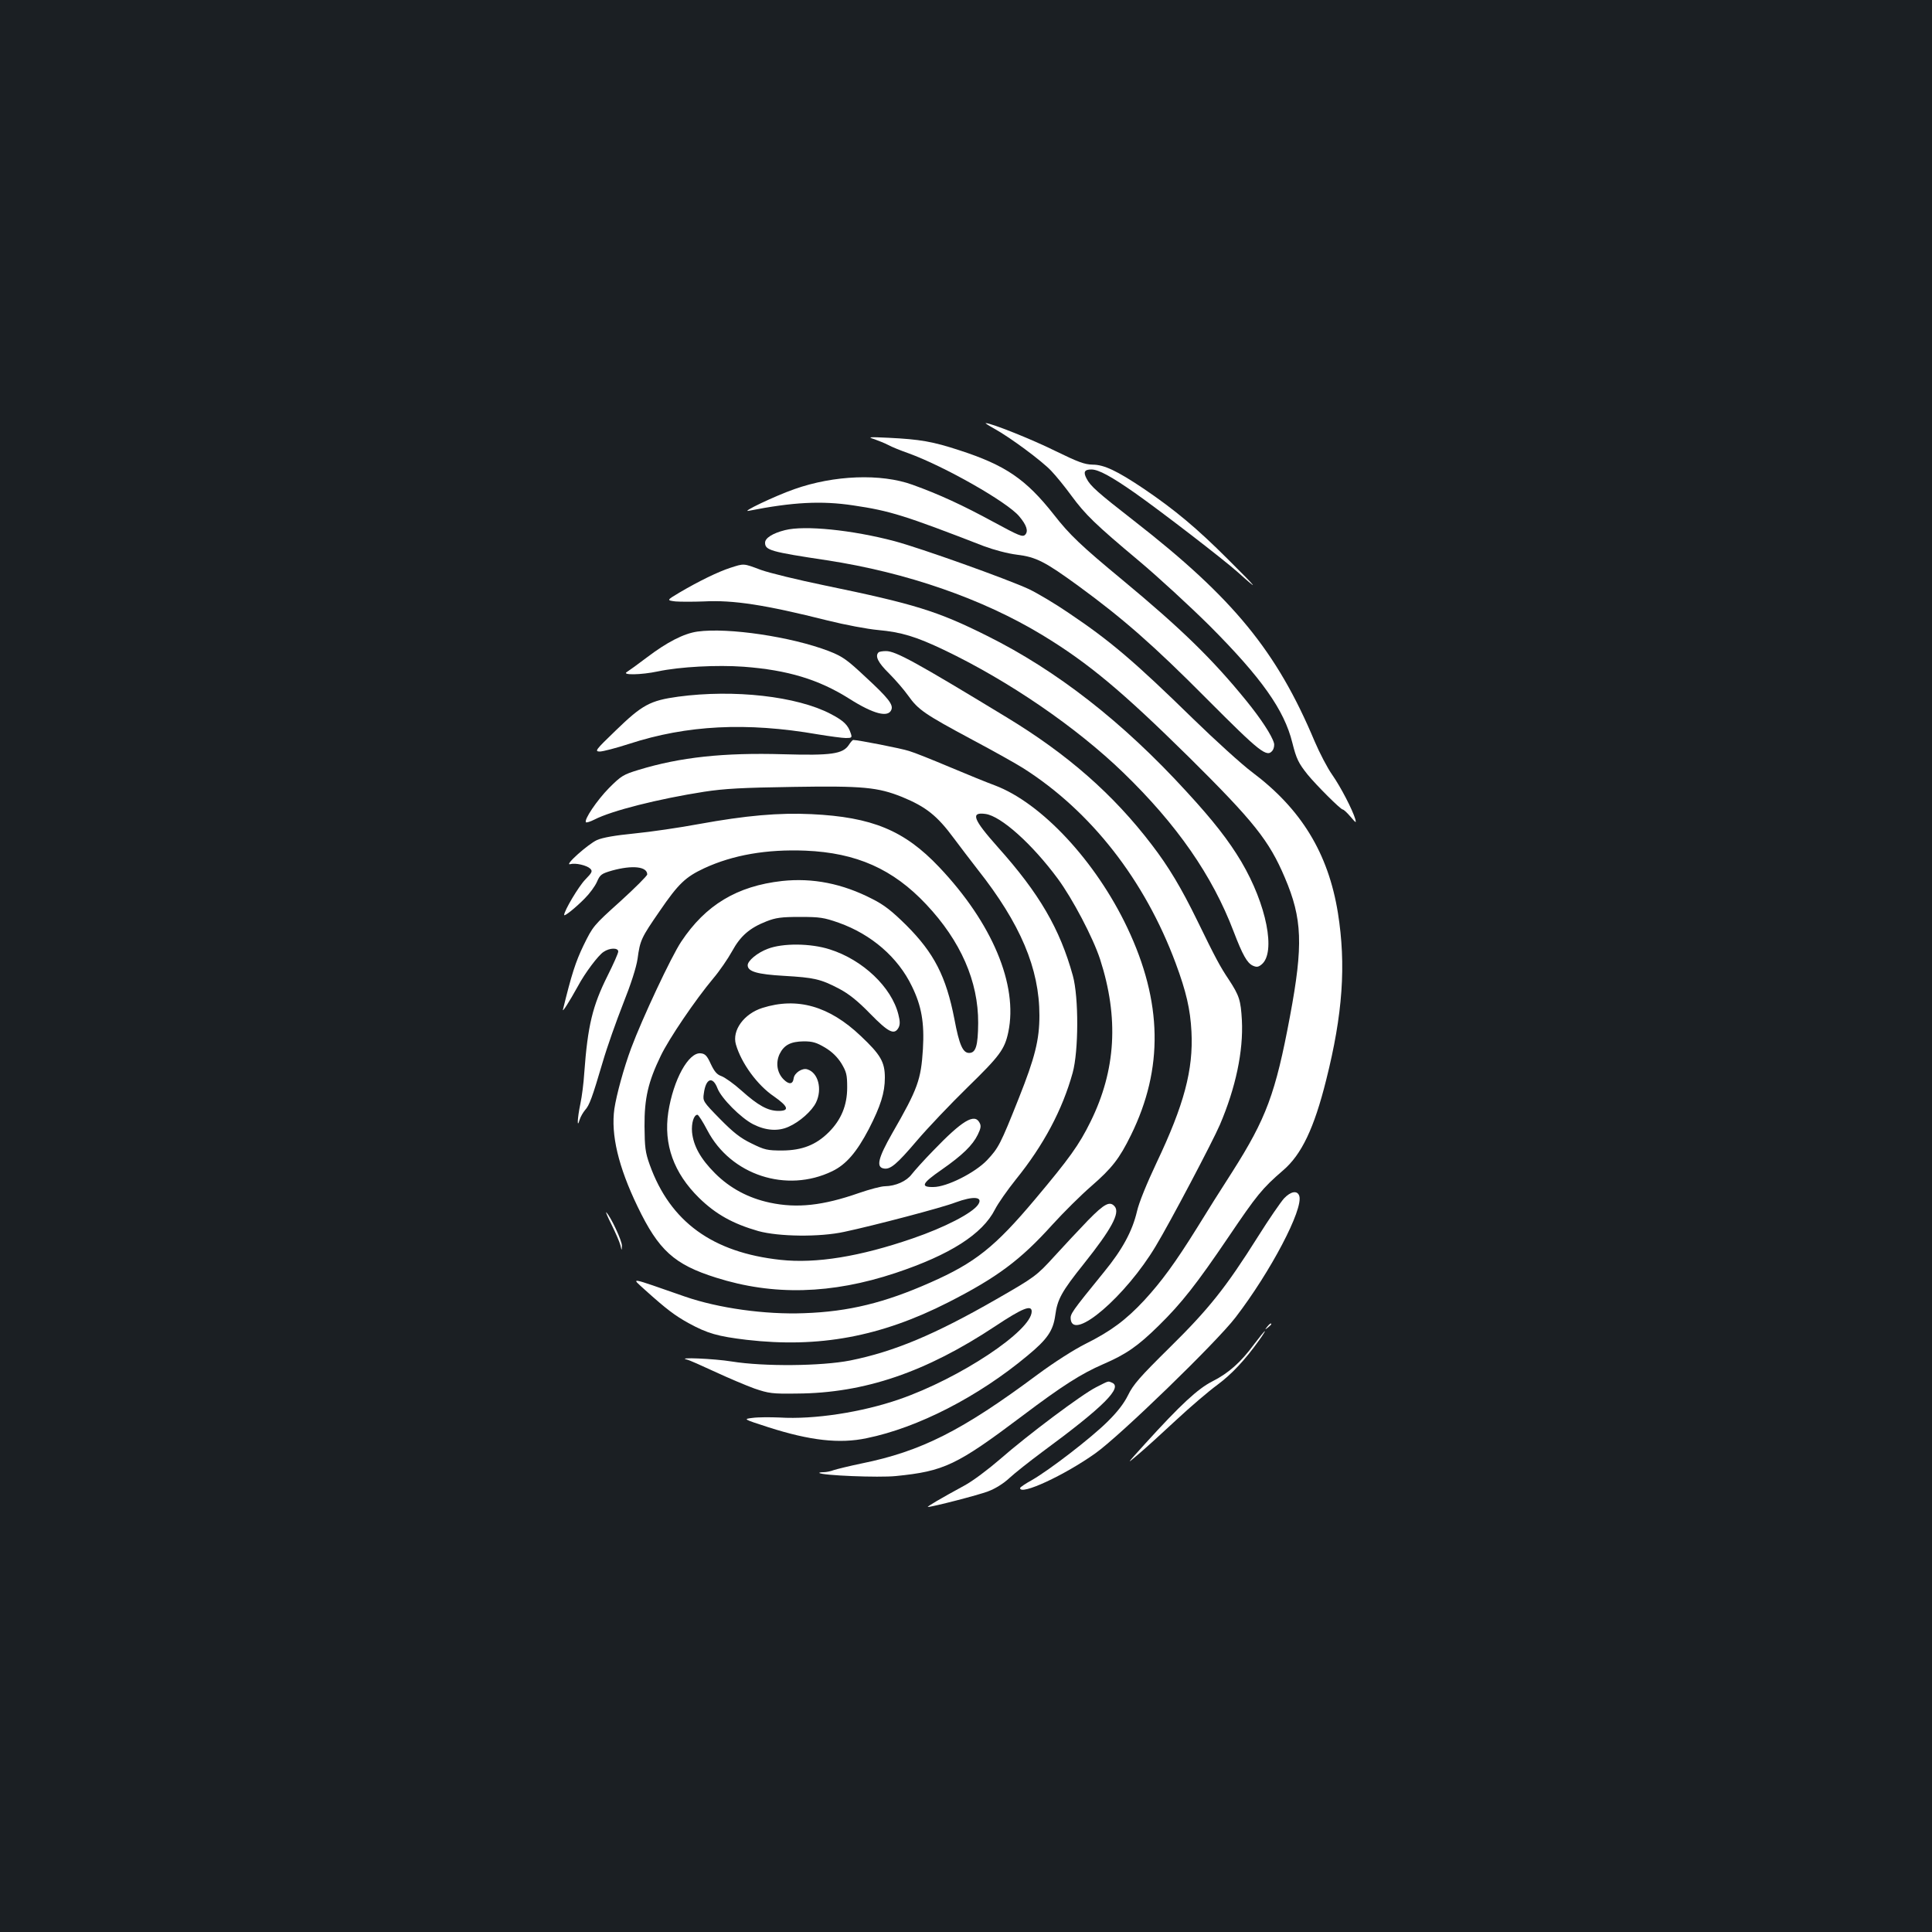 <?xml version="1.0" standalone="no"?>
<!DOCTYPE svg PUBLIC "-//W3C//DTD SVG 20010904//EN"
 "http://www.w3.org/TR/2001/REC-SVG-20010904/DTD/svg10.dtd">
<svg version="1.0" xmlns="http://www.w3.org/2000/svg"
 width="1000pt" height="1000pt" viewBox="0 0 1000 1000"
 preserveAspectRatio="xMidYMid meet">
<rect width="100%" height="100%" fill="#1b1f23"/>
<g transform="translate(0,1000) scale(0.1,-0.1)"
fill="#ffffff" stroke="none">
<path d="M5145 7782 c82 -45 247 -167 296 -219 25 -26 72 -84 104 -128 73 -99
123 -148 350 -338 99 -83 263 -234 366 -336 268 -269 386 -435 428 -605 21
-84 32 -106 79 -165 45 -55 171 -181 182 -181 5 0 23 -17 40 -37 28 -33 31
-35 25 -13 -14 48 -75 166 -119 229 -25 35 -66 114 -92 175 -195 464 -419 739
-934 1140 -190 148 -226 180 -246 219 -18 34 -11 47 25 47 37 0 103 -36 226
-122 135 -95 457 -343 531 -409 118 -106 106 -89 -51 67 -160 160 -275 256
-436 365 -137 92 -205 124 -263 124 -43 1 -75 13 -196 72 -119 59 -332 144
-358 143 -4 0 16 -13 43 -28z"/>
<path d="M4525 7727 c22 -8 55 -21 72 -30 18 -10 65 -29 105 -43 185 -67 511
-252 573 -326 39 -46 49 -78 31 -96 -13 -13 -32 -5 -163 66 -160 87 -281 143
-420 193 -163 59 -406 50 -612 -23 -100 -35 -280 -121 -236 -112 228 45 377
53 542 28 190 -28 266 -52 676 -211 51 -19 122 -38 170 -44 100 -12 146 -36
319 -162 230 -168 390 -308 663 -583 279 -280 313 -307 342 -268 7 10 10 27 7
38 -11 40 -69 128 -144 220 -174 214 -335 371 -640 624 -214 177 -274 234
-355 338 -145 184 -251 256 -488 333 -140 46 -205 57 -367 65 -104 5 -111 4
-75 -7z"/>
<path d="M4063 7256 c-64 -16 -103 -41 -103 -65 0 -39 28 -47 320 -91 412 -63
805 -199 1115 -387 239 -145 414 -292 759 -632 336 -333 415 -432 496 -623 91
-213 96 -349 27 -718 -75 -401 -123 -529 -299 -806 -53 -82 -135 -212 -182
-289 -114 -183 -184 -278 -273 -375 -95 -102 -173 -160 -303 -225 -62 -31
-165 -97 -250 -160 -390 -290 -601 -397 -911 -460 -63 -13 -127 -29 -143 -34
-15 -6 -39 -11 -53 -11 -15 0 -24 -2 -22 -4 13 -13 307 -25 396 -16 250 25
315 56 654 311 208 157 306 219 419 268 120 52 179 93 288 200 118 116 195
214 361 459 146 216 174 251 282 344 96 82 161 219 223 467 86 341 104 596 61
866 -50 309 -190 538 -445 729 -52 39 -189 163 -305 276 -302 295 -427 402
-643 547 -70 48 -163 103 -207 124 -115 53 -560 212 -695 248 -219 58 -466 83
-567 57z"/>
<path d="M3780 7061 c-62 -20 -163 -69 -263 -128 -67 -40 -67 -40 -21 -46 25
-2 92 -2 147 0 152 8 316 -17 642 -99 88 -22 205 -44 260 -49 121 -11 196 -34
341 -103 335 -160 685 -400 928 -635 278 -269 461 -533 571 -822 47 -123 70
-163 99 -177 20 -9 29 -8 46 6 75 61 26 310 -105 532 -65 109 -144 211 -284
363 -329 360 -672 627 -1032 806 -256 128 -376 165 -841 261 -136 28 -284 64
-329 80 -93 35 -87 34 -159 11z"/>
<path d="M3610 6731 c-71 -10 -158 -55 -262 -134 -46 -35 -92 -68 -103 -75
-30 -17 72 -16 161 3 114 24 306 34 443 24 228 -17 389 -66 546 -165 126 -80
203 -100 219 -57 10 26 -17 61 -132 167 -99 93 -121 108 -192 136 -193 74
-521 123 -680 101z"/>
<path d="M4547 6623 c-19 -19 -2 -53 54 -108 33 -33 78 -85 100 -116 52 -73
84 -95 330 -227 113 -60 232 -127 265 -148 351 -223 629 -579 789 -1009 55
-148 76 -239 82 -355 10 -197 -38 -378 -181 -679 -50 -106 -91 -206 -101 -251
-24 -102 -75 -197 -170 -313 -170 -209 -176 -218 -173 -246 13 -114 286 121
440 379 75 124 295 542 332 628 82 192 122 381 114 541 -6 104 -13 127 -68
211 -45 67 -69 112 -163 305 -83 170 -149 280 -235 392 -199 261 -436 469
-753 661 -469 285 -573 342 -623 342 -18 0 -36 -3 -39 -7z"/>
<path d="M3510 6394 c-145 -20 -186 -42 -323 -175 -105 -101 -110 -108 -83
-109 16 0 85 18 153 40 298 97 607 113 976 49 61 -10 127 -19 145 -19 30 0 33
2 26 23 -14 44 -36 66 -105 102 -174 91 -499 128 -789 89z"/>
<path d="M4394 6145 c-31 -48 -92 -56 -339 -49 -309 9 -534 -15 -750 -81 -79
-24 -90 -31 -153 -94 -62 -63 -131 -165 -119 -177 3 -3 22 3 44 14 89 46 331
107 568 144 105 16 195 21 460 25 363 6 439 -2 564 -52 124 -51 182 -97 269
-215 30 -41 86 -113 122 -160 222 -281 320 -513 320 -756 0 -126 -23 -218
-107 -429 -95 -239 -105 -257 -164 -320 -62 -65 -208 -139 -278 -139 -69 -1
-59 19 42 89 109 76 161 127 188 182 16 33 18 46 9 62 -26 50 -90 11 -240
-145 -48 -49 -97 -104 -111 -122 -27 -36 -83 -61 -139 -62 -19 0 -79 -16 -134
-35 -186 -65 -320 -80 -461 -50 -112 24 -207 75 -284 152 -75 75 -112 142
-119 213 -4 46 9 90 28 90 5 0 28 -36 51 -80 121 -232 410 -327 647 -212 72
35 126 98 189 218 61 119 83 188 83 266 0 81 -22 119 -125 216 -163 155 -329
202 -509 145 -95 -30 -158 -116 -137 -189 28 -97 111 -211 197 -269 74 -52 82
-75 24 -75 -55 0 -105 27 -192 105 -40 36 -87 69 -104 75 -23 8 -36 23 -55 63
-19 42 -29 53 -52 55 -63 7 -142 -137 -168 -305 -25 -166 28 -314 159 -443 87
-85 175 -134 307 -172 106 -29 317 -32 445 -4 151 32 509 126 575 152 95 35
146 30 117 -12 -31 -44 -172 -117 -338 -174 -273 -94 -499 -131 -684 -111
-352 38 -571 197 -677 492 -23 64 -26 90 -27 199 -1 145 19 231 84 365 42 88
179 290 272 401 33 39 76 102 97 140 43 79 91 121 178 155 48 19 78 23 173 23
103 0 124 -3 201 -30 169 -60 307 -179 379 -329 50 -102 65 -189 57 -325 -10
-159 -26 -205 -159 -436 -73 -128 -84 -175 -44 -182 34 -7 68 22 171 143 56
66 175 191 263 277 166 162 192 196 211 286 51 244 -83 564 -358 854 -180 190
-347 259 -661 274 -169 8 -339 -7 -581 -51 -102 -19 -253 -41 -335 -49 -101
-10 -164 -21 -194 -34 -46 -21 -172 -133 -139 -125 28 8 86 -6 104 -23 13 -13
10 -20 -26 -57 -34 -35 -109 -161 -109 -183 0 -10 60 38 107 86 25 25 53 63
63 86 16 37 23 42 78 58 105 29 182 21 182 -20 0 -7 -63 -70 -140 -140 -139
-125 -141 -128 -190 -228 -41 -85 -62 -151 -106 -331 -5 -19 31 37 77 120 36
68 106 161 133 178 32 22 76 22 76 2 0 -9 -25 -65 -55 -125 -78 -156 -103
-258 -121 -505 -3 -49 -12 -121 -20 -158 -16 -77 -18 -132 -4 -83 5 16 18 38
28 50 23 25 37 64 92 250 22 76 70 211 105 300 41 103 68 187 75 233 13 97 19
109 115 248 97 142 134 176 230 221 149 69 324 99 524 91 264 -11 453 -95 625
-278 179 -190 270 -399 269 -614 -1 -118 -12 -155 -47 -155 -32 0 -51 41 -76
175 -43 221 -105 342 -249 486 -74 73 -114 105 -176 136 -155 80 -309 110
-467 93 -233 -26 -396 -124 -522 -314 -51 -76 -202 -398 -259 -551 -38 -102
-76 -241 -87 -314 -19 -134 21 -301 120 -506 109 -227 190 -300 406 -368 296
-94 598 -86 929 24 282 94 450 201 515 329 15 30 64 100 108 155 144 178 241
361 294 552 31 112 32 391 1 503 -67 242 -173 425 -388 665 -129 145 -143 183
-64 172 80 -11 241 -155 374 -335 76 -103 182 -304 219 -417 98 -303 82 -574
-49 -840 -60 -122 -110 -191 -288 -403 -207 -246 -309 -328 -543 -431 -235
-104 -421 -150 -651 -158 -202 -8 -445 26 -618 86 -299 104 -279 101 -206 34
110 -99 155 -133 226 -172 97 -53 150 -68 300 -86 374 -43 693 16 1043 194
253 129 374 219 539 402 59 65 150 155 201 199 108 94 146 143 206 265 169
344 163 689 -19 1073 -163 344 -444 646 -686 737 -41 15 -146 58 -234 95 -88
37 -182 75 -210 83 -39 13 -264 57 -289 57 -3 0 -13 -11 -22 -25z m-124 -1567
c37 -22 64 -49 85 -82 26 -44 30 -58 30 -125 0 -92 -31 -167 -95 -231 -66 -66
-138 -94 -240 -95 -79 0 -92 3 -161 37 -58 28 -94 57 -163 127 -87 89 -89 92
-83 131 10 79 46 92 71 26 20 -51 120 -152 184 -185 65 -33 129 -38 184 -13
57 25 121 82 142 126 33 69 11 154 -45 171 -26 9 -67 -18 -71 -46 -4 -32 -24
-34 -52 -6 -34 34 -42 86 -21 131 23 47 57 65 125 66 46 0 66 -6 110 -32z"/>
<path d="M3974 5089 c-54 -20 -104 -62 -104 -85 0 -33 50 -47 188 -55 155 -9
189 -16 286 -67 49 -26 95 -62 160 -129 95 -97 125 -112 147 -72 8 16 8 33 -1
68 -35 141 -184 283 -355 337 -99 32 -244 33 -321 3z"/>
<path d="M6646 3797 c-17 -19 -78 -107 -135 -198 -167 -265 -254 -374 -458
-575 -153 -151 -188 -191 -214 -245 -22 -44 -55 -87 -108 -139 -85 -84 -298
-248 -390 -301 -33 -18 -61 -37 -61 -41 -1 -41 230 66 390 180 128 91 626 574
725 703 182 237 352 561 330 629 -10 30 -44 24 -79 -13z"/>
<path d="M5631 3683 c-47 -49 -125 -132 -173 -185 -93 -102 -101 -108 -303
-224 -317 -182 -527 -270 -755 -316 -149 -29 -445 -32 -613 -5 -92 15 -289 23
-232 10 11 -2 76 -31 145 -63 69 -32 161 -71 205 -87 74 -25 91 -28 220 -26
350 2 668 111 1027 349 140 93 188 112 188 76 0 -100 -373 -347 -686 -455
-194 -67 -440 -105 -619 -94 -49 2 -112 2 -140 -2 -49 -6 -49 -6 84 -49 213
-68 366 -86 507 -56 265 54 578 215 832 427 103 85 133 129 144 209 11 83 33
123 149 268 141 177 187 261 159 295 -25 30 -53 16 -139 -72z"/>
<path d="M3166 3660 c20 -41 41 -88 45 -105 7 -30 7 -30 8 -3 1 25 -58 151
-81 173 -5 6 7 -24 28 -65z"/>
<path d="M6559 3133 c-13 -16 -12 -17 4 -4 9 7 17 15 17 17 0 8 -8 3 -21 -13z"/>
<path d="M6491 3042 c-69 -94 -133 -150 -216 -192 -75 -38 -164 -120 -350
-325 -95 -105 -97 -107 -36 -55 36 30 125 111 199 180 73 68 169 150 213 182
74 55 142 127 217 232 18 25 31 46 29 46 -3 0 -28 -31 -56 -68z"/>
<path d="M5674 2820 c-74 -37 -354 -247 -497 -372 -60 -52 -142 -114 -185
-137 -125 -68 -198 -111 -189 -111 22 0 260 61 312 81 37 14 79 40 110 69 27
25 104 86 170 135 318 234 420 336 359 359 -20 8 -13 10 -80 -24z"/>
</g>
</svg>
